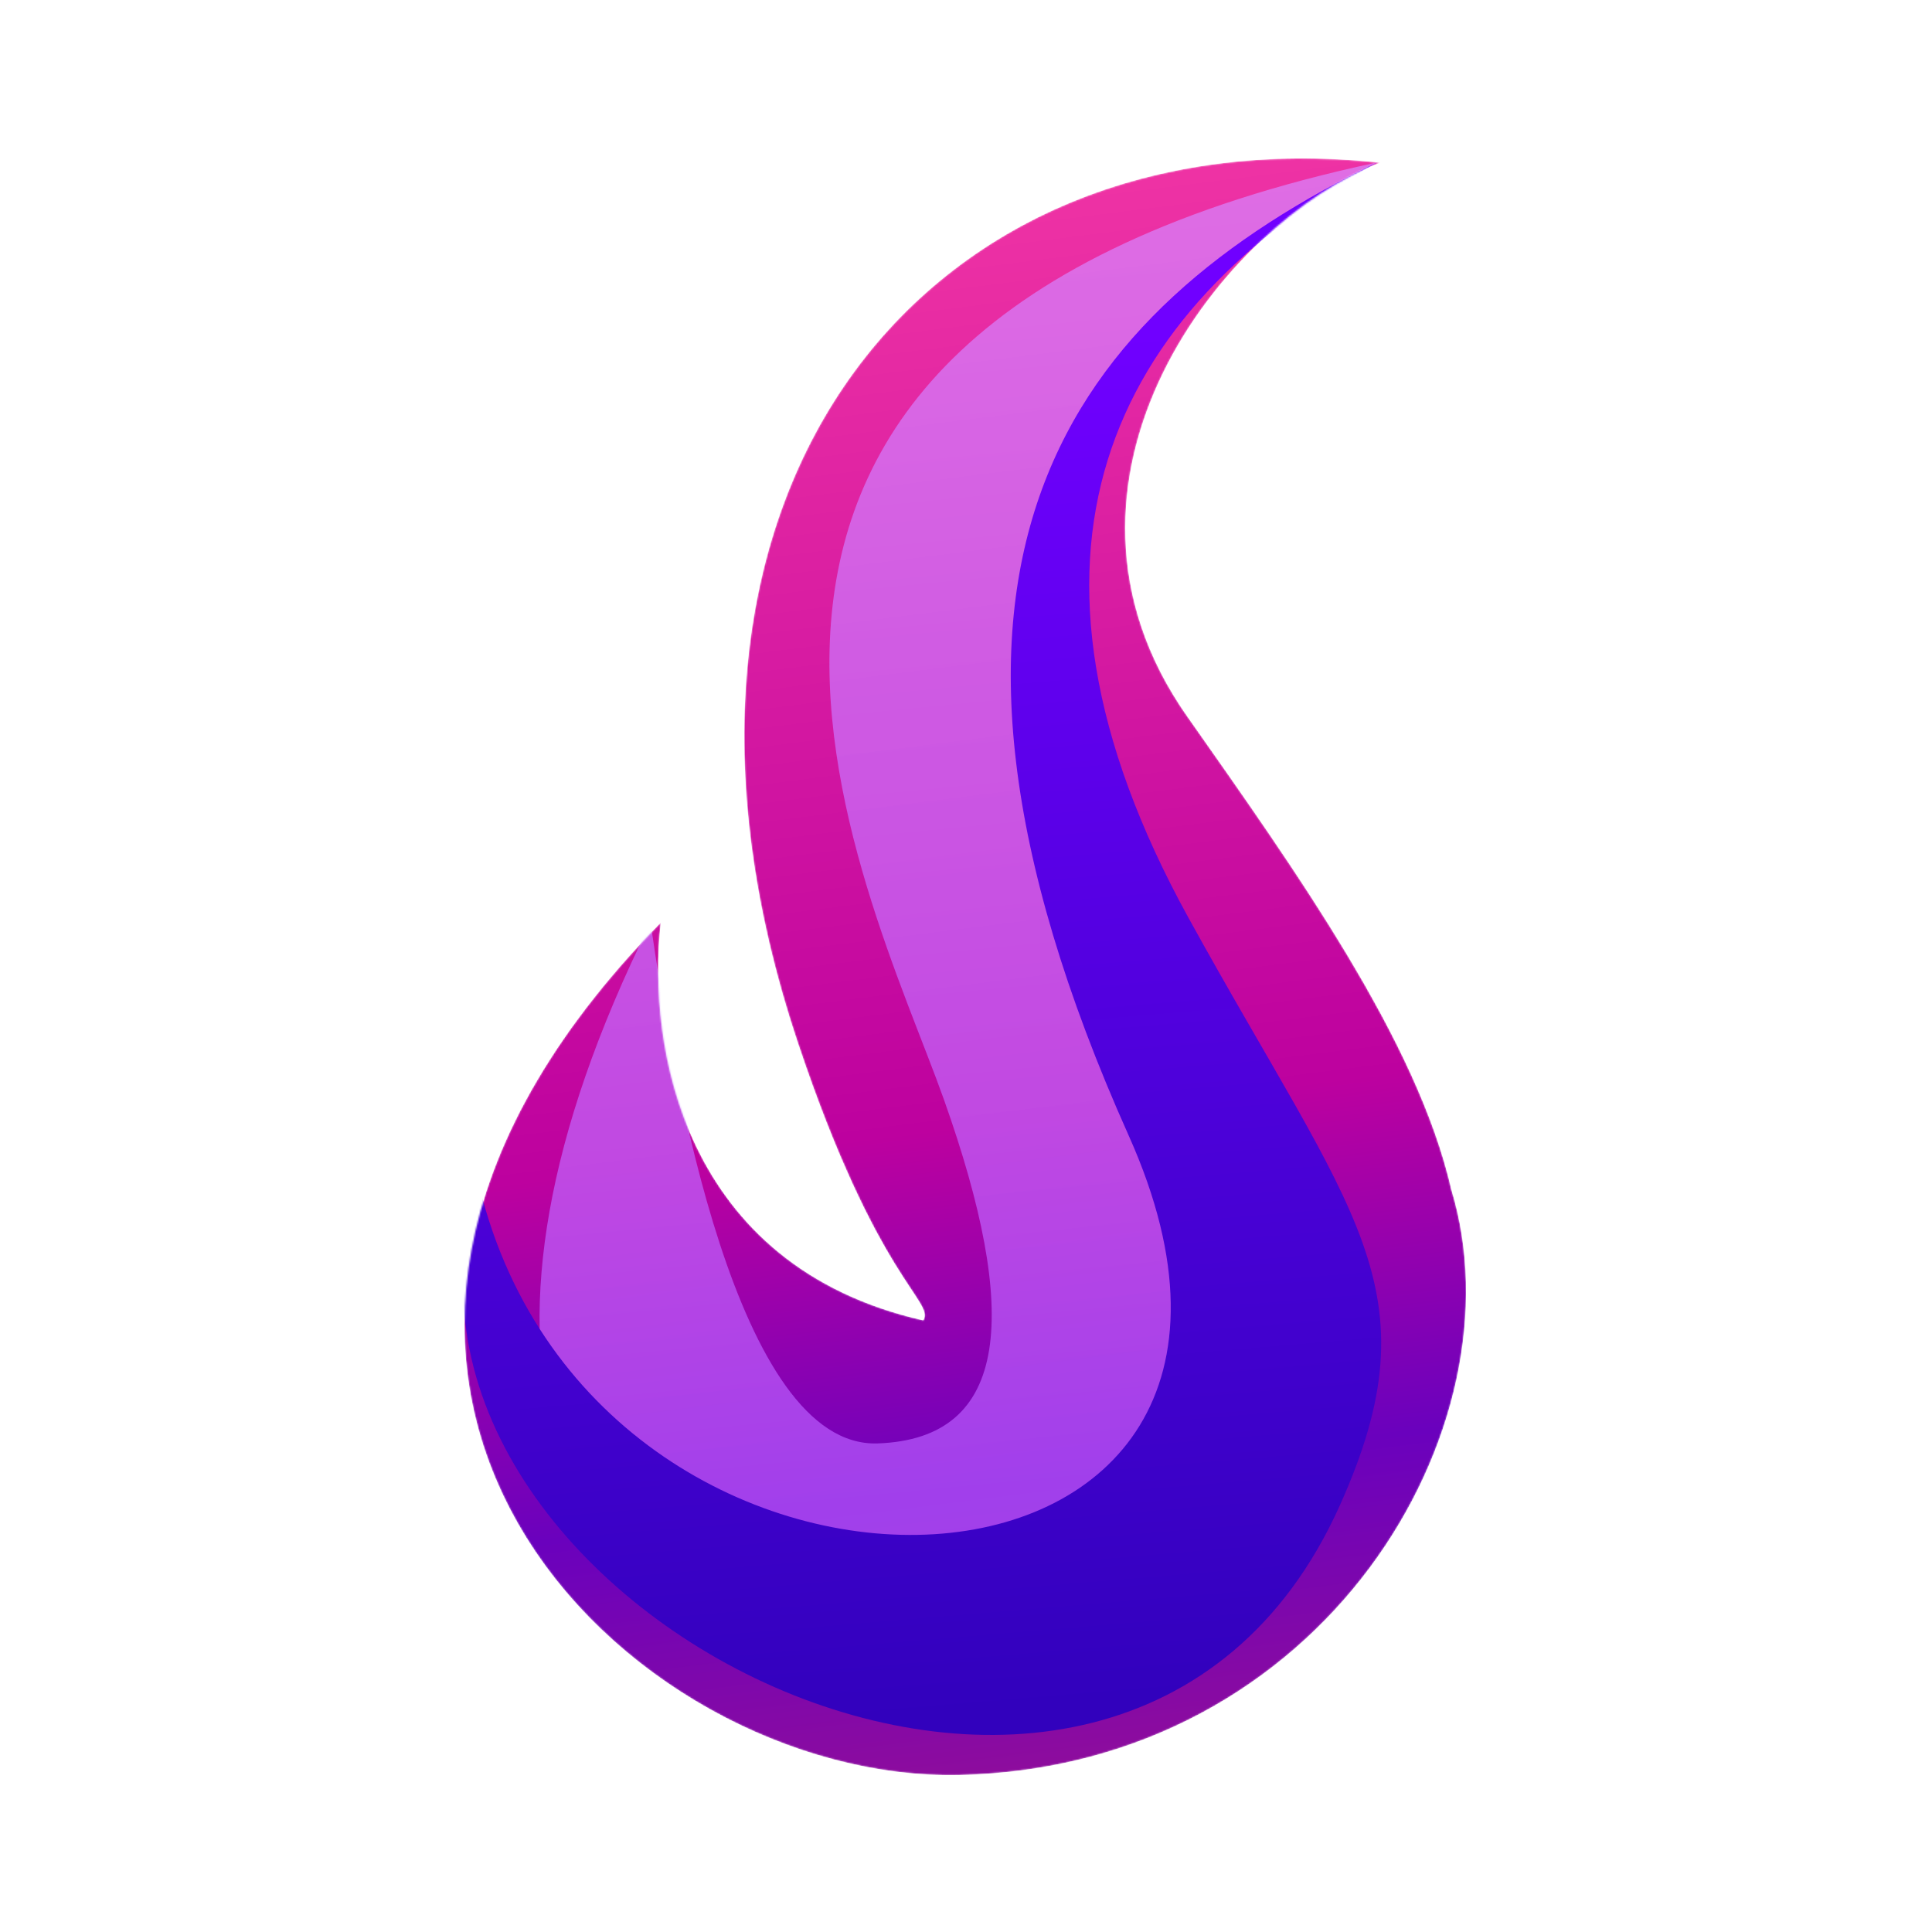 <svg width="1256" height="1256" viewBox="0 0 1256 1256" fill="none" xmlns="http://www.w3.org/2000/svg">
<mask id="mask0_2_14" style="mask-type:alpha" maskUnits="userSpaceOnUse" x="302" y="103" width="652" height="1051">
<path d="M771.861 465.763C663.819 311.989 795.868 144.27 897.234 105.75C600.251 73.897 399.498 322.054 518.857 678.363C570.443 832.358 607.66 846.023 600.251 858.369C443.756 822.812 420.638 680.091 429.53 599.842C137.882 896.889 408.56 1158.75 623.779 1153.93C861.187 1148.62 990.596 927.26 943.47 773.181C921.466 676.694 842.509 566.315 771.861 465.763Z" fill="url(#paint0_linear_2_14)"/>
</mask>
<g mask="url(#mask0_2_14)">
<path d="M771.861 465.763C663.819 311.989 795.868 144.27 897.234 105.75C600.251 73.897 399.498 322.054 518.857 678.363C570.443 832.358 607.66 846.023 600.251 858.369C443.756 822.812 420.638 680.091 429.53 599.842C137.882 896.889 408.56 1158.75 623.779 1153.93C861.187 1148.62 990.596 927.26 943.47 773.181C921.466 676.694 842.509 566.315 771.861 465.763Z" fill="url(#paint1_linear_2_14)"/>
<path d="M744.296 599.841C614.477 364.277 689.167 230.939 894.566 105.75C375.29 216.865 563.795 574.655 613.588 714.66C663.061 853.763 657.01 935.313 570.62 938.372C478.916 941.618 437.54 701.29 422.927 599.841C142.838 1163.78 762.934 1207.48 839.948 949.696C868.973 852.542 851.339 794.075 744.296 599.841Z" fill="url(#paint2_linear_2_14)" fill-opacity="0.7"/>
<path d="M772.75 596.878C642.93 361.315 721.091 202.05 896.344 105.009C696.281 202.05 566.663 365.018 733.827 738.365C880.795 1066.61 390.028 1089.7 311.781 771.912C221.975 1040.81 726.621 1300.62 871.07 978.586C934.201 837.841 879.792 791.112 772.75 596.878Z" fill="url(#paint3_linear_2_14)"/>
</g>
<defs>
<linearGradient id="paint0_linear_2_14" x1="569.129" y1="127.232" x2="699.623" y2="1161.03" gradientUnits="userSpaceOnUse">
<stop stop-color="#65DAFF"/>
<stop offset="0.325" stop-color="#536EF9"/>
<stop offset="0.506" stop-color="#5401BD"/>
<stop offset="0.721" stop-color="#A204AF"/>
<stop offset="1" stop-color="#5D0D9B"/>
</linearGradient>
<linearGradient id="paint1_linear_2_14" x1="569.129" y1="127.232" x2="699.623" y2="1161.03" gradientUnits="userSpaceOnUse">
<stop stop-color="#EF33A4"/>
<stop offset="0.583" stop-color="#BD019F"/>
<stop offset="0.807" stop-color="#6A01BD"/>
<stop offset="1" stop-color="#900D9B"/>
</linearGradient>
<linearGradient id="paint2_linear_2_14" x1="562.995" y1="142.048" x2="655" y2="1089.14" gradientUnits="userSpaceOnUse">
<stop stop-color="#D987FF"/>
<stop offset="1" stop-color="#B454FF"/>
</linearGradient>
<linearGradient id="paint3_linear_2_14" x1="594.916" y1="227.976" x2="668.579" y2="1110.69" gradientUnits="userSpaceOnUse">
<stop stop-color="#7000FF"/>
<stop offset="1" stop-color="#3201BD"/>
</linearGradient>
</defs>
</svg>
